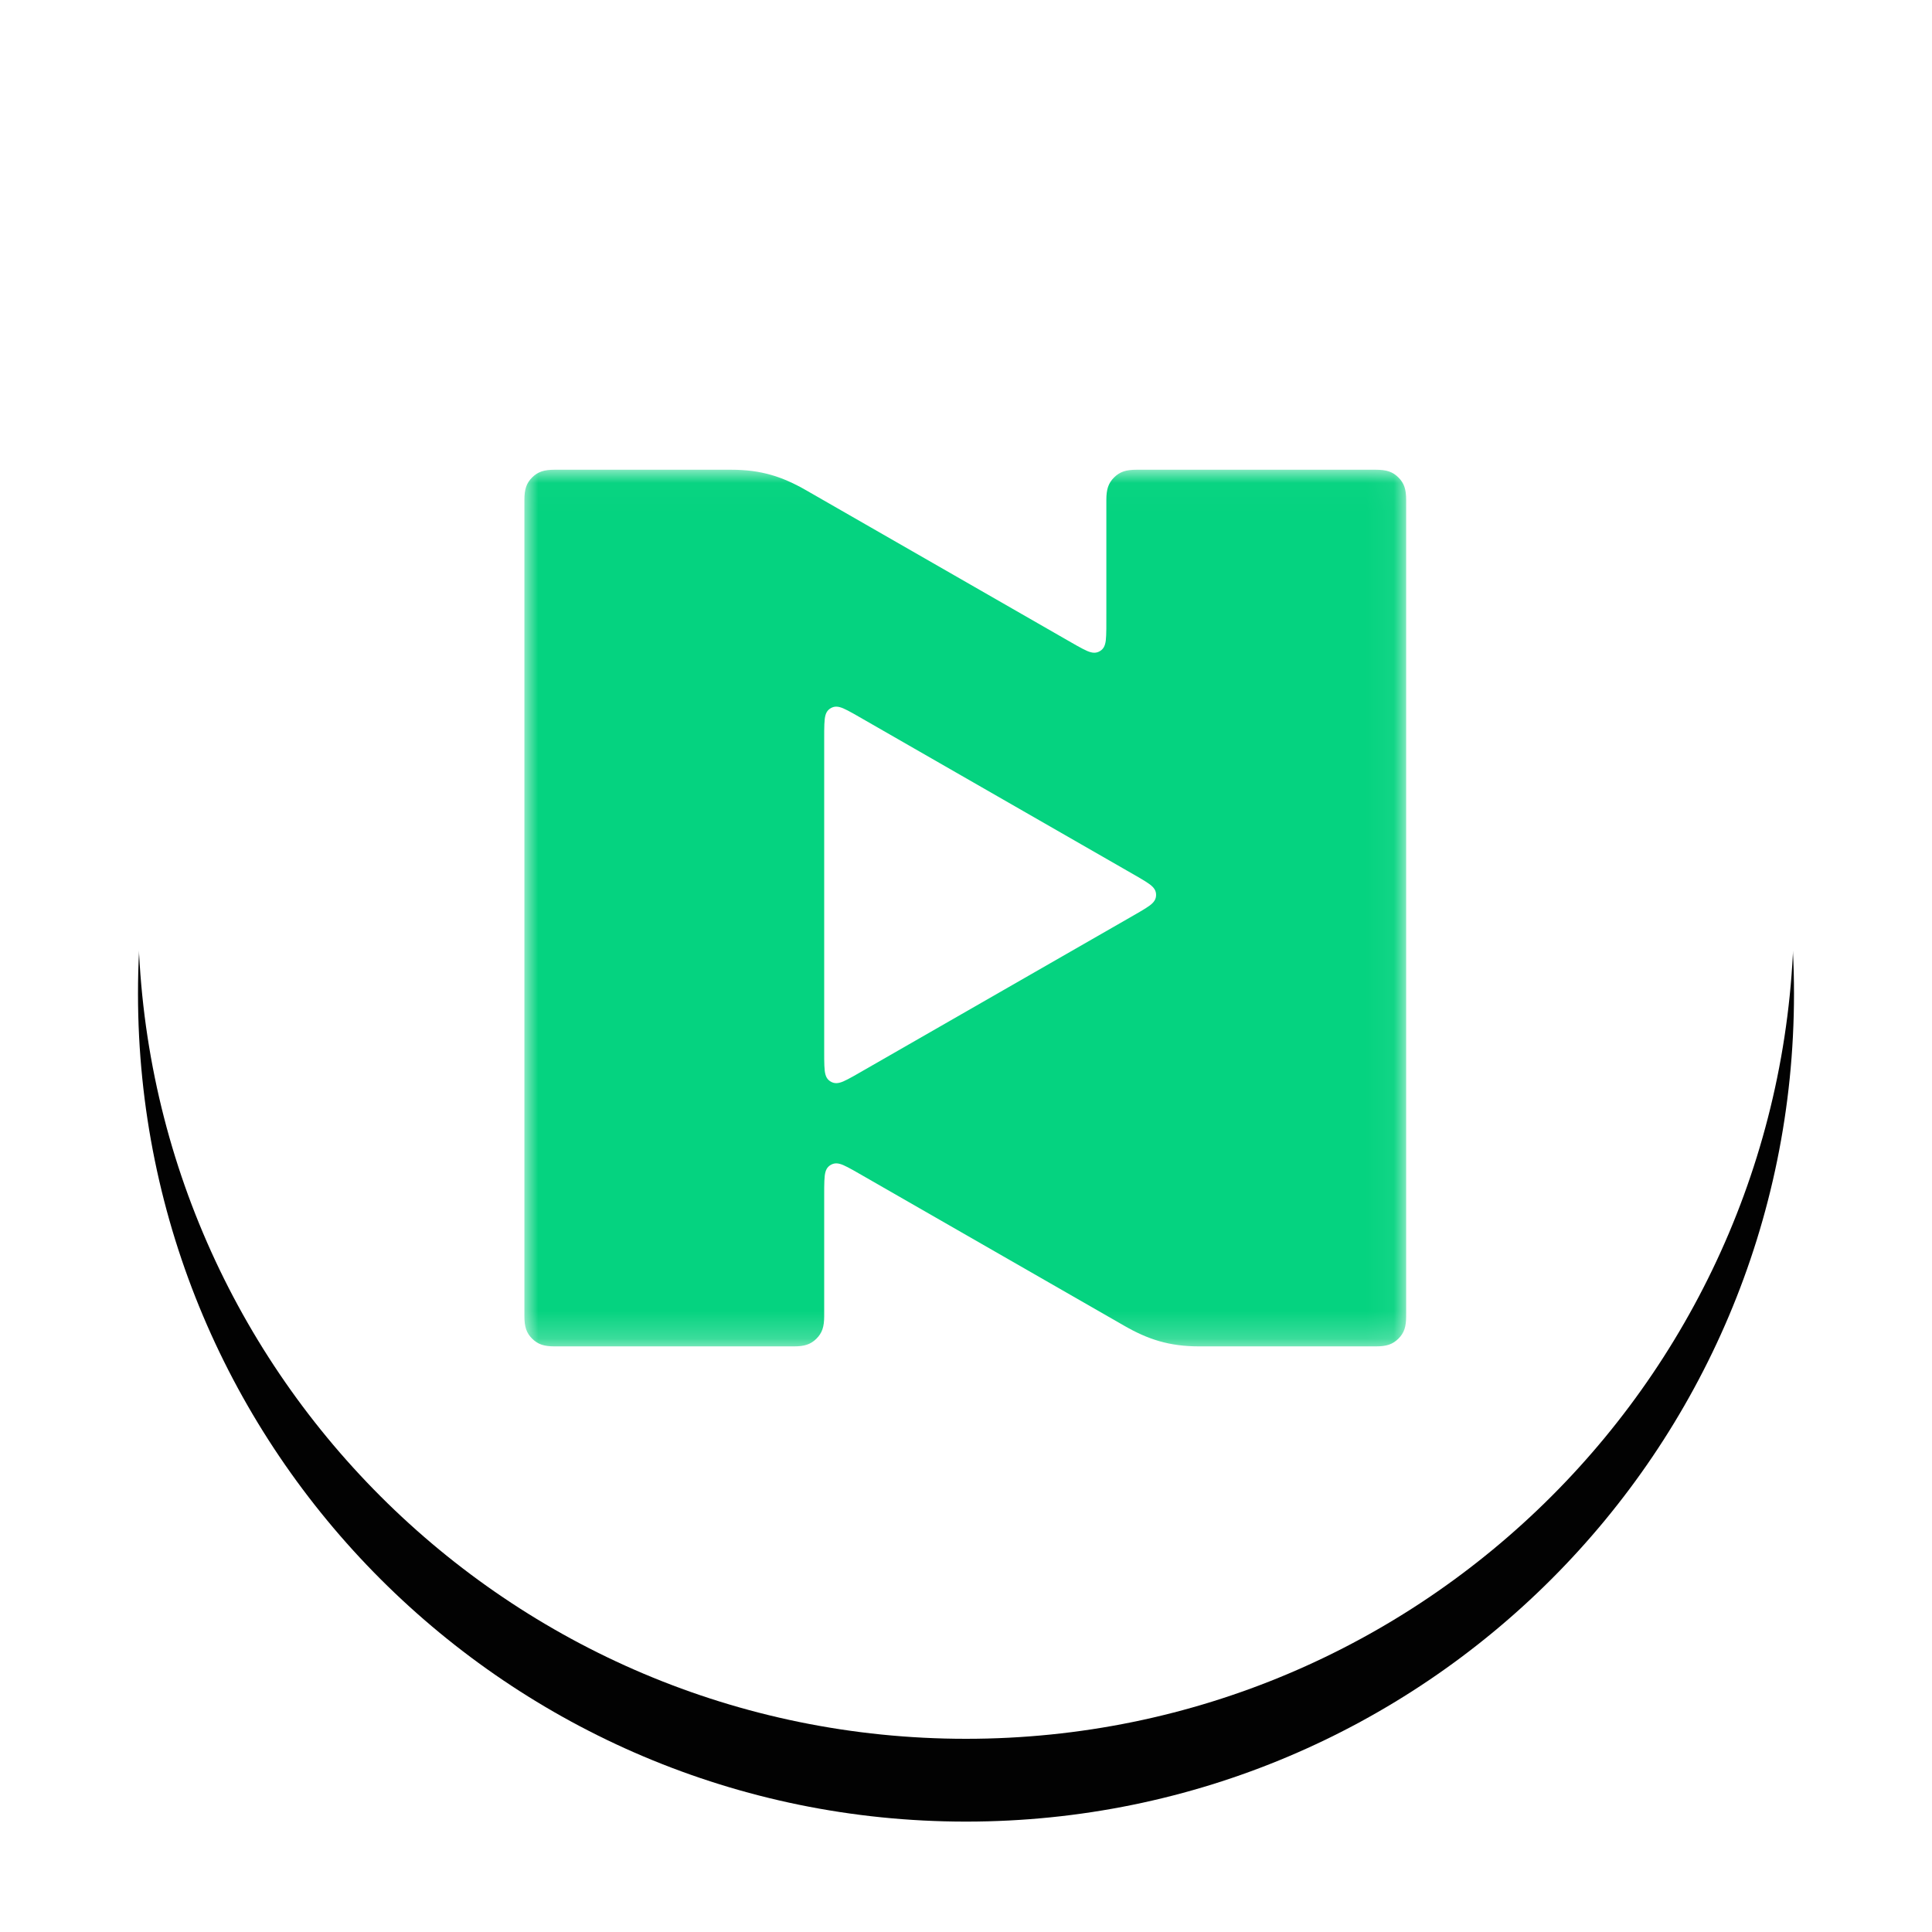 <?xml version="1.0" encoding="UTF-8" standalone="no"?>
<svg width="70px" height="70px" viewBox="0 0 70 70" version="1.1" xmlns="http://www.w3.org/2000/svg" xmlns:xlink="http://www.w3.org/1999/xlink">
    <!-- Generator: sketchtool 39.1 (31720) - http://www.bohemiancoding.com/sketch -->
    <title>67721CD9-33D4-43D6-A277-2AABC1A3CDCD</title>
    <desc>Created with sketchtool.</desc>
    <defs>
        <path d="M30,60 C46.569,60 60,46.569 60,30 C60,13.431 46.569,0 30,0 C13.431,0 0,13.431 0,30 C0,46.569 13.431,60 30,60 Z" id="path-1"></path>
        <filter x="-50%" y="-50%" width="200%" height="200%" filterUnits="objectBoundingBox" id="filter-2">
            <feMorphology radius="0.5" operator="dilate" in="SourceAlpha" result="shadowSpreadOuter1"></feMorphology>
            <feOffset dx="0" dy="2" in="shadowSpreadOuter1" result="shadowOffsetOuter1"></feOffset>
            <feGaussianBlur stdDeviation="2" in="shadowOffsetOuter1" result="shadowBlurOuter1"></feGaussianBlur>
            <feColorMatrix values="0 0 0 0 0   0 0 0 0 0   0 0 0 0 0  0 0 0 0.1 0" type="matrix" in="shadowBlurOuter1" result="shadowMatrixOuter1"></feColorMatrix>
            <feOffset dx="0" dy="1" in="SourceAlpha" result="shadowOffsetOuter2"></feOffset>
            <feGaussianBlur stdDeviation="1" in="shadowOffsetOuter2" result="shadowBlurOuter2"></feGaussianBlur>
            <feColorMatrix values="0 0 0 0 0   0 0 0 0 0   0 0 0 0 0  0 0 0 0.2 0" type="matrix" in="shadowBlurOuter2" result="shadowMatrixOuter2"></feColorMatrix>
            <feMerge>
                <feMergeNode in="shadowMatrixOuter1"></feMergeNode>
                <feMergeNode in="shadowMatrixOuter2"></feMergeNode>
            </feMerge>
        </filter>
        <polygon id="path-3" points="31.948 31.782 31.948 0.019 0 0.019 0 31.782 31.948 31.782"></polygon>
    </defs>
    <g id="-" stroke="none" stroke-width="1" fill="none" fill-rule="evenodd">
        <g id="规范" transform="translate(-57, -2198)">
            <g id="直播icon-copy" transform="translate(57, 2198)">
                <g id="直播" transform="translate(5, 3)">
                    <g id="Oval-10" opacity="0.99">
                        <use fill="black" fill-opacity="1" filter="url(#filter-2)" xlink:href="#path-1"></use>
                        <use fill="#FFFFFF" fill-rule="evenodd" xlink:href="#path-1"></use>
                    </g>
                    <g id="Group-8" transform="translate(14, 14)">
                        <mask id="mask-4" fill="white">
                            <use xlink:href="#path-3"></use>
                        </mask>
                        <g id="Clip-7"></g>
                        <path d="M22.656,15.809 C22.495,15.93 22.129,16.134 21.839,16.301 L12.389,21.725 C12.099,21.892 11.737,22.105 11.552,22.183 C11.362,22.263 11.231,22.265 11.101,22.19 C10.971,22.115 10.907,22.002 10.882,21.799 C10.857,21.599 10.862,21.182 10.862,20.849 L10.862,9.999 C10.862,9.666 10.857,9.249 10.882,9.05 C10.907,8.846 10.971,8.733 11.101,8.658 C11.231,8.583 11.362,8.585 11.552,8.665 C11.737,8.743 12.099,8.956 12.389,9.123 L21.839,14.548 C22.129,14.714 22.495,14.919 22.656,15.04 C22.821,15.163 22.887,15.275 22.887,15.424 C22.887,15.574 22.821,15.685 22.656,15.809 M31.667,0.298 C31.457,0.09 31.232,0.019 30.847,0.019 L22.186,0.019 C21.801,0.019 21.576,0.09 21.366,0.298 C21.156,0.507 21.085,0.731 21.085,1.114 L21.085,5.254 C21.085,5.587 21.09,6.005 21.065,6.204 C21.04,6.407 20.976,6.52 20.846,6.595 C20.715,6.67 20.585,6.668 20.395,6.588 C20.209,6.51 19.848,6.297 19.558,6.131 C19.558,6.131 10.926,1.177 10.226,0.774 C9.35,0.269 8.584,0.019 7.49,0.019 L1.101,0.019 C0.716,0.019 0.491,0.09 0.281,0.298 C0.071,0.507 -5.75444178e-05,0.731 -5.75444178e-05,1.114 L-5.75444178e-05,30.687 C-5.75444178e-05,31.07 0.071,31.294 0.281,31.503 C0.491,31.711 0.716,31.782 1.101,31.782 L9.761,31.782 C10.146,31.782 10.371,31.711 10.581,31.503 C10.79,31.294 10.862,31.07 10.862,30.687 L10.862,26.547 C10.862,26.214 10.857,25.797 10.882,25.598 C10.907,25.394 10.971,25.281 11.101,25.206 C11.231,25.131 11.362,25.133 11.552,25.213 C11.737,25.291 12.099,25.504 12.389,25.671 C12.389,25.671 21.021,30.624 21.72,31.027 C22.596,31.532 23.363,31.782 24.456,31.782 L30.847,31.782 C31.232,31.782 31.457,31.711 31.667,31.503 C31.876,31.294 31.948,31.07 31.948,30.687 L31.948,1.114 C31.948,0.731 31.876,0.507 31.667,0.298" id="Fill-6" fill="#05D380" mask="url(#mask-4)"></path>
                    </g>
                </g>
            </g>
        </g>
    </g>
</svg>